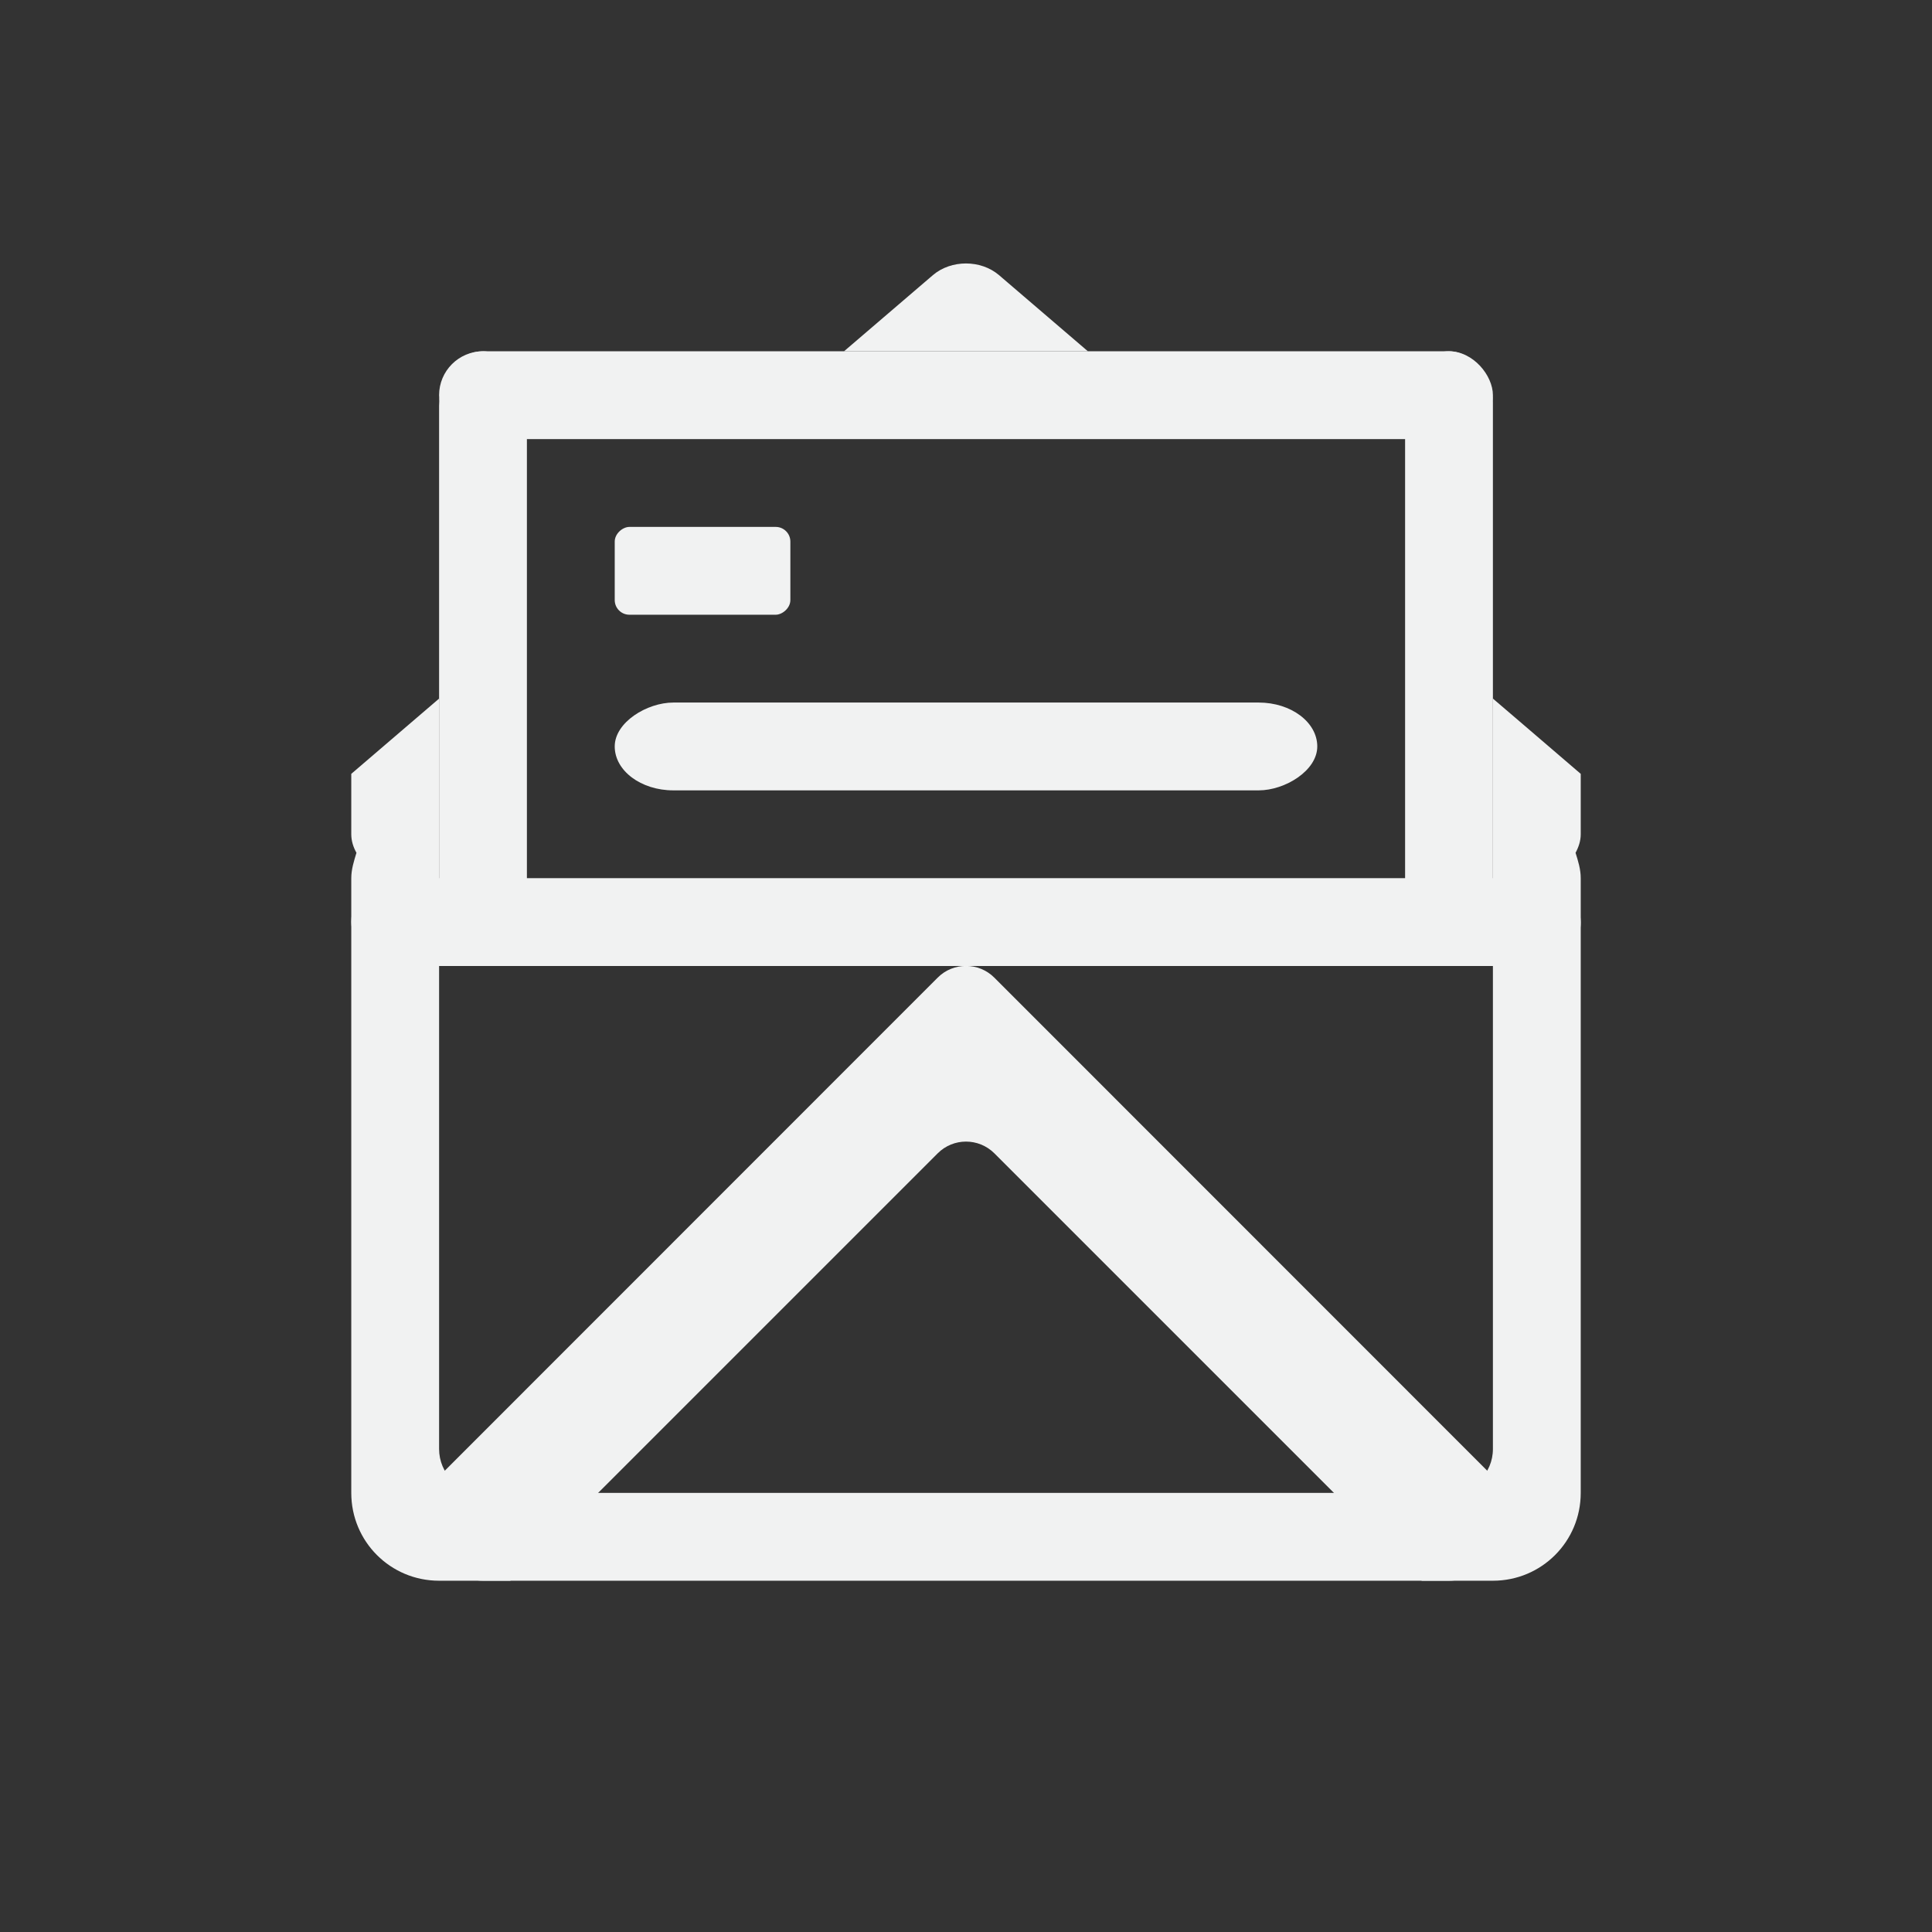 <?xml version="1.0" encoding="UTF-8"?>
<svg version="1.1" viewBox="-3 -3 22 22" xmlns="http://www.w3.org/2000/svg">
<rect x="-3" y="-3" width="22" height="22" fill="#333333" stroke="none"/>
<g>
<path d="m8 0c-0.136 0-0.273 0.044-0.377 0.133l-1.012 0.867h2.777c-0.278-0.238-0.458-0.393-1.012-0.867-0.104-0.089-0.241-0.133-0.377-0.133zm-6 4.955-1 0.857v0.688c0 0.076 0.023 0.146 0.059 0.211-0.028 0.093-0.059 0.187-0.059 0.289v7c0 0.554 0.446 1 1 1h12c0.554 0 1-0.446 1-1v-7c0-0.103-0.03-0.196-0.059-0.289 0.035-0.065 0.059-0.135 0.059-0.211v-0.688c-1-0.858-0.407-0.349-1-0.857v8.545c0 0.277-0.223 0.5-0.5 0.5h-11c-0.277 0-0.5-0.223-0.5-0.5v-8.545z" style="fill:#f1f2f2"/>
<path d="m13.5 15c0.277 0 0.5-0.223 0.5-0.5v-0.688c-5.678-5.68-2.572-2.574-5.678-5.68-0.089-0.089-0.206-0.133-0.322-0.133s-0.233 0.044-0.322 0.133l-5.678 5.68v0.688c0 0.277 0.223 0.5 0.5 0.5h0.311l4.867-4.867c0.178-0.178 0.466-0.178 0.645 0l4.867 4.867z" style="fill:#f1f2f2"/>
<rect x="2" y="1" width="1" height="7" ry=".62" style="fill:#f1f2f2"/>
<rect x="2" y="1" width="12" height="1" ry=".5" style="fill:#f1f2f2"/>
<rect x="13" y="1" width="1" height="7" ry=".583" style="fill:#f1f2f2"/>
<rect transform="rotate(90)" x="3" y="-6" width="1" height="2" ry=".167" style="fill:#f1f2f2"/>
<rect transform="rotate(90)" x="5" y="-12" width="1" height="8" ry=".667" style="fill:#f1f2f2"/>
<rect x="1" y="7" width="14" height="1" ry=".5" style="fill:#f1f2f2"/>
</g>
</svg>
